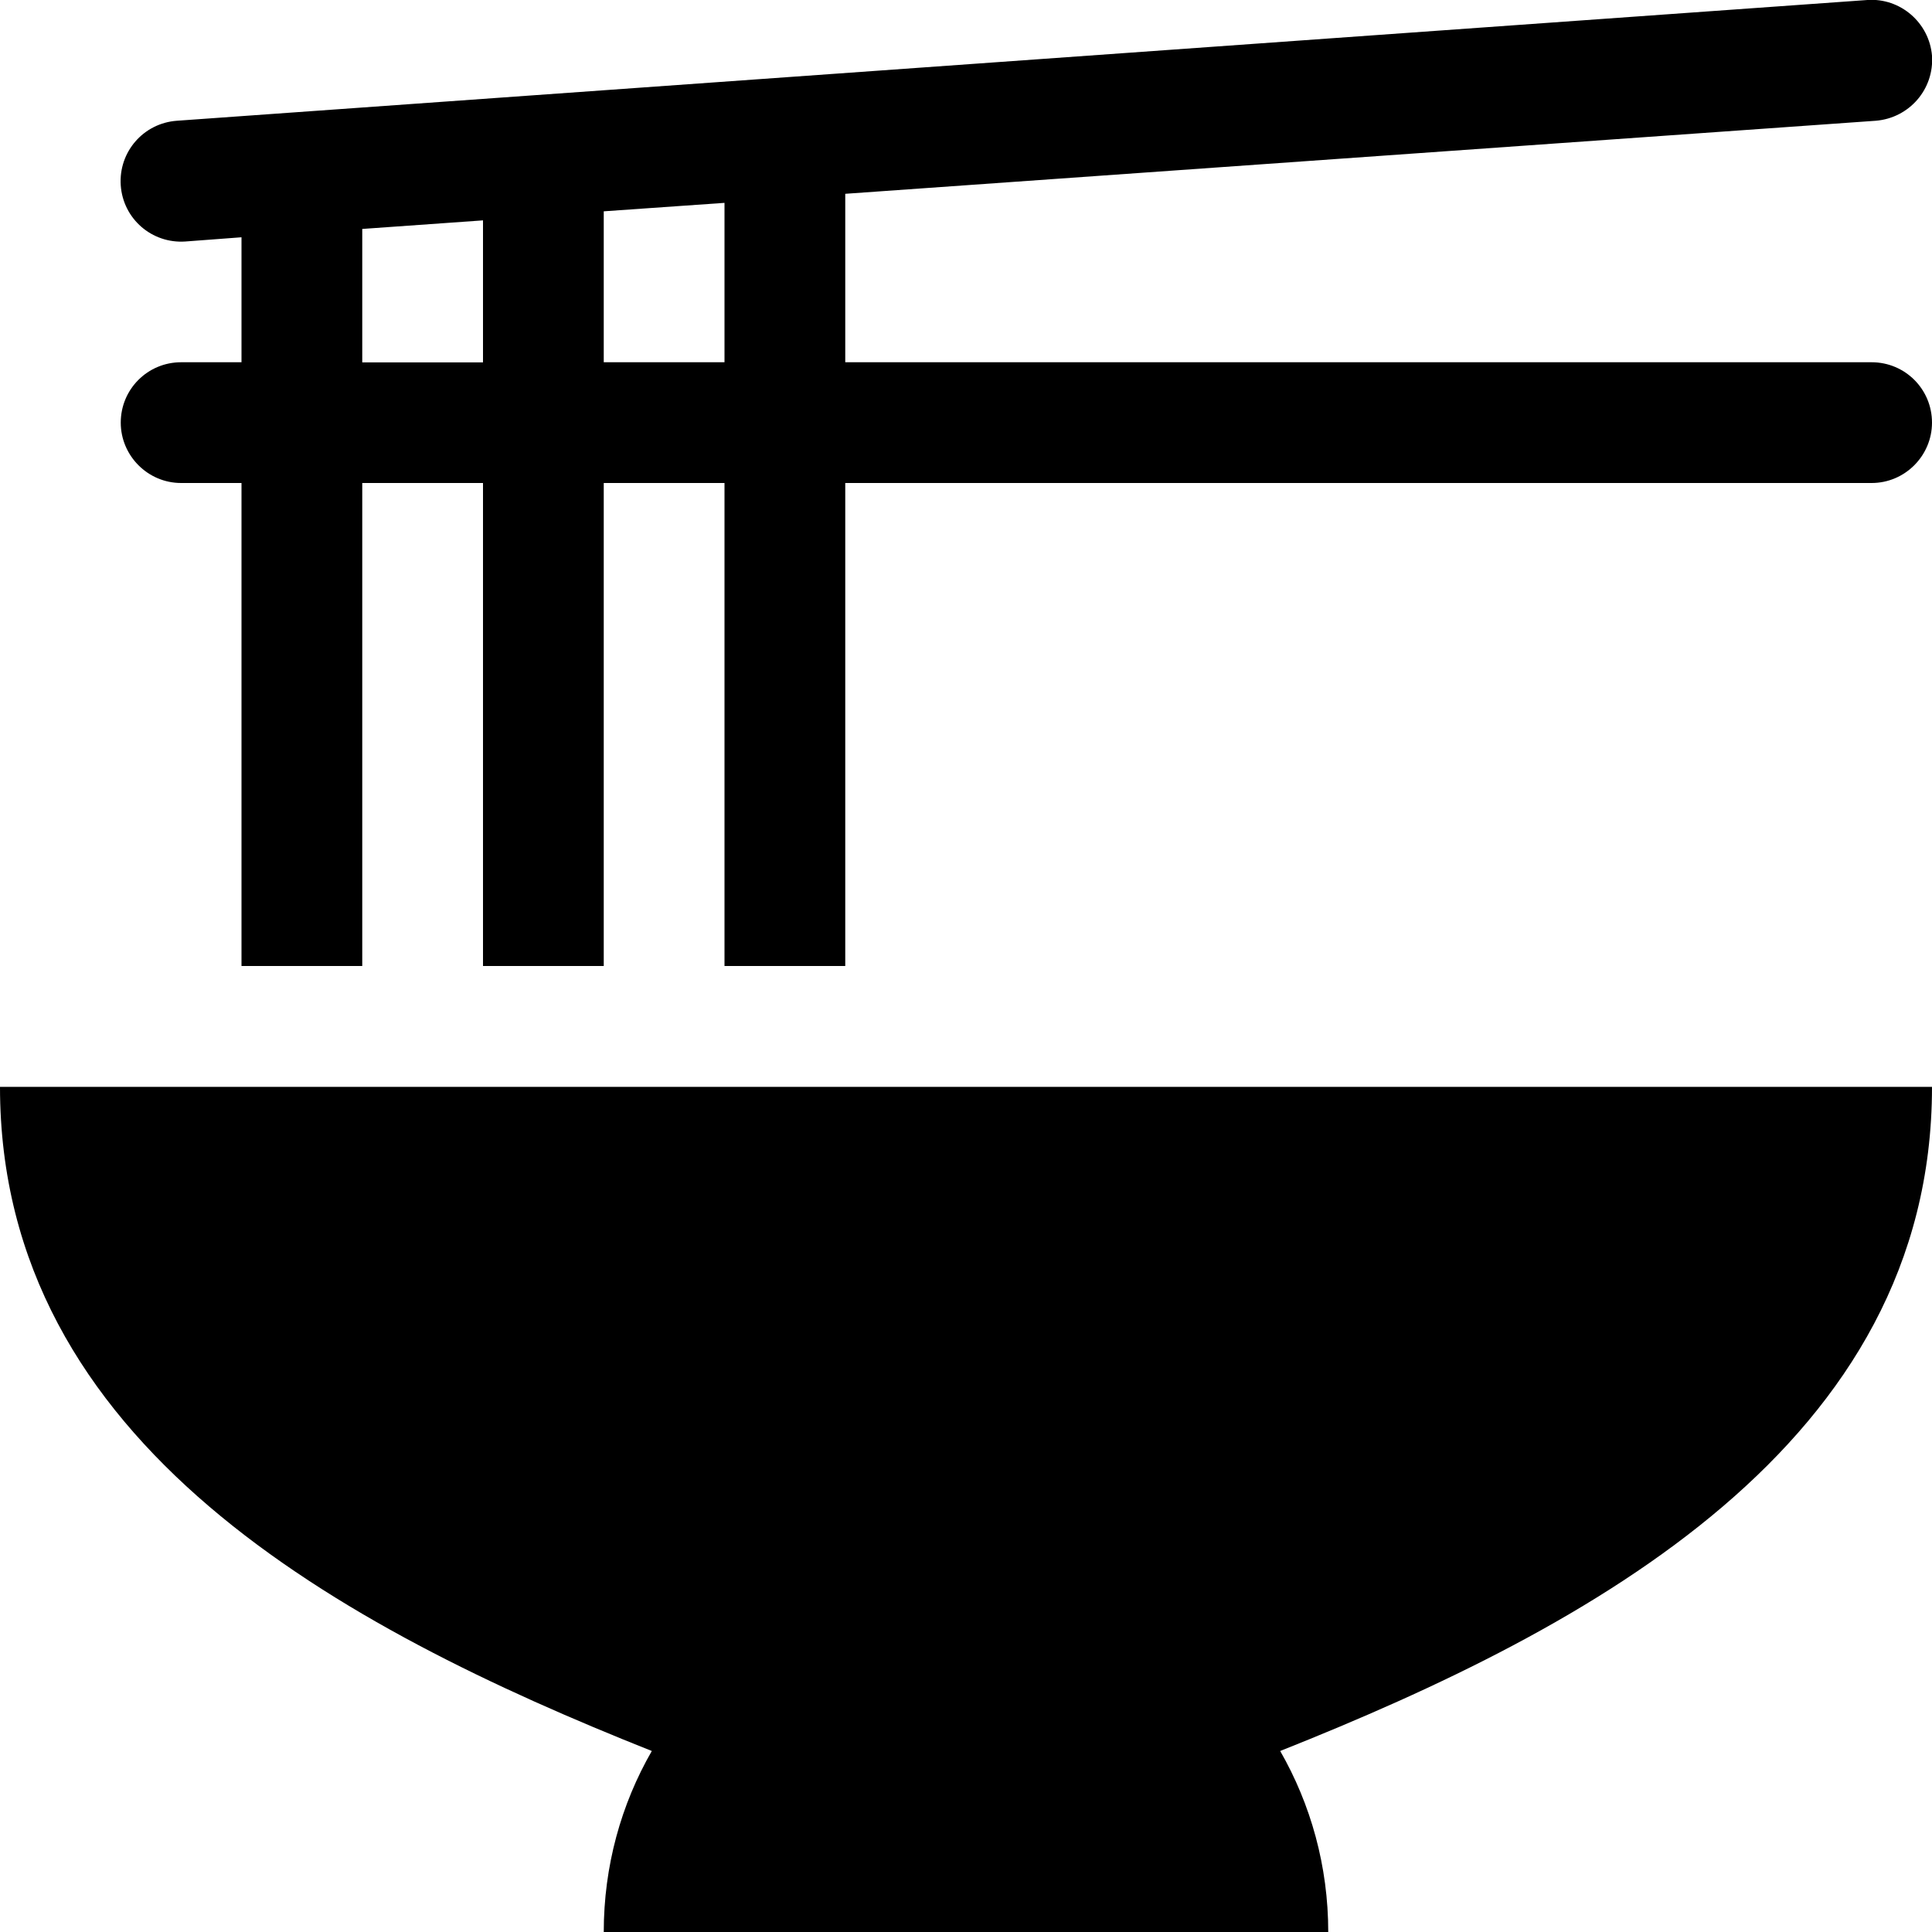 <svg xmlns="http://www.w3.org/2000/svg" height="16px" viewBox="0 0 16 16" width="16px">
    <path d="m 15.465 0 l -14 1 c -0.277 0.02 -0.484 0.258 -0.465 0.535 s 0.258 0.484 0.535 0.465 l 0.465 -0.035 v 1.035 h -0.5 c -0.277 0 -0.5 0.223 -0.5 0.5 c 0 0.273 0.223 0.5 0.5 0.5 h 0.5 v 4 h 1 v -4 h 1 v 4 h 1 v -4 h 1 v 4 h 1 v -4 h 8.5 c 0.277 0 0.5 -0.227 0.5 -0.5 c 0 -0.277 -0.223 -0.5 -0.5 -0.5 h -8.5 v -1.395 l 8.535 -0.605 c 0.277 -0.023 0.484 -0.262 0.465 -0.539 c -0.023 -0.273 -0.262 -0.48 -0.535 -0.461 z m -9.465 1.68 v 1.32 h -1 v -1.25 z m -2 0.145 v 1.176 h -1 v -1.105 z m -4 7.176 c 0 2.957 2.816 4.473 5.398 5.5 c -0.254 0.441 -0.398 0.953 -0.398 1.5 h 6 c 0 -0.547 -0.145 -1.059 -0.398 -1.5 c 2.582 -1.027 5.398 -2.543 5.398 -5.5 z m 0 0" fill="currentColor" />
</svg>